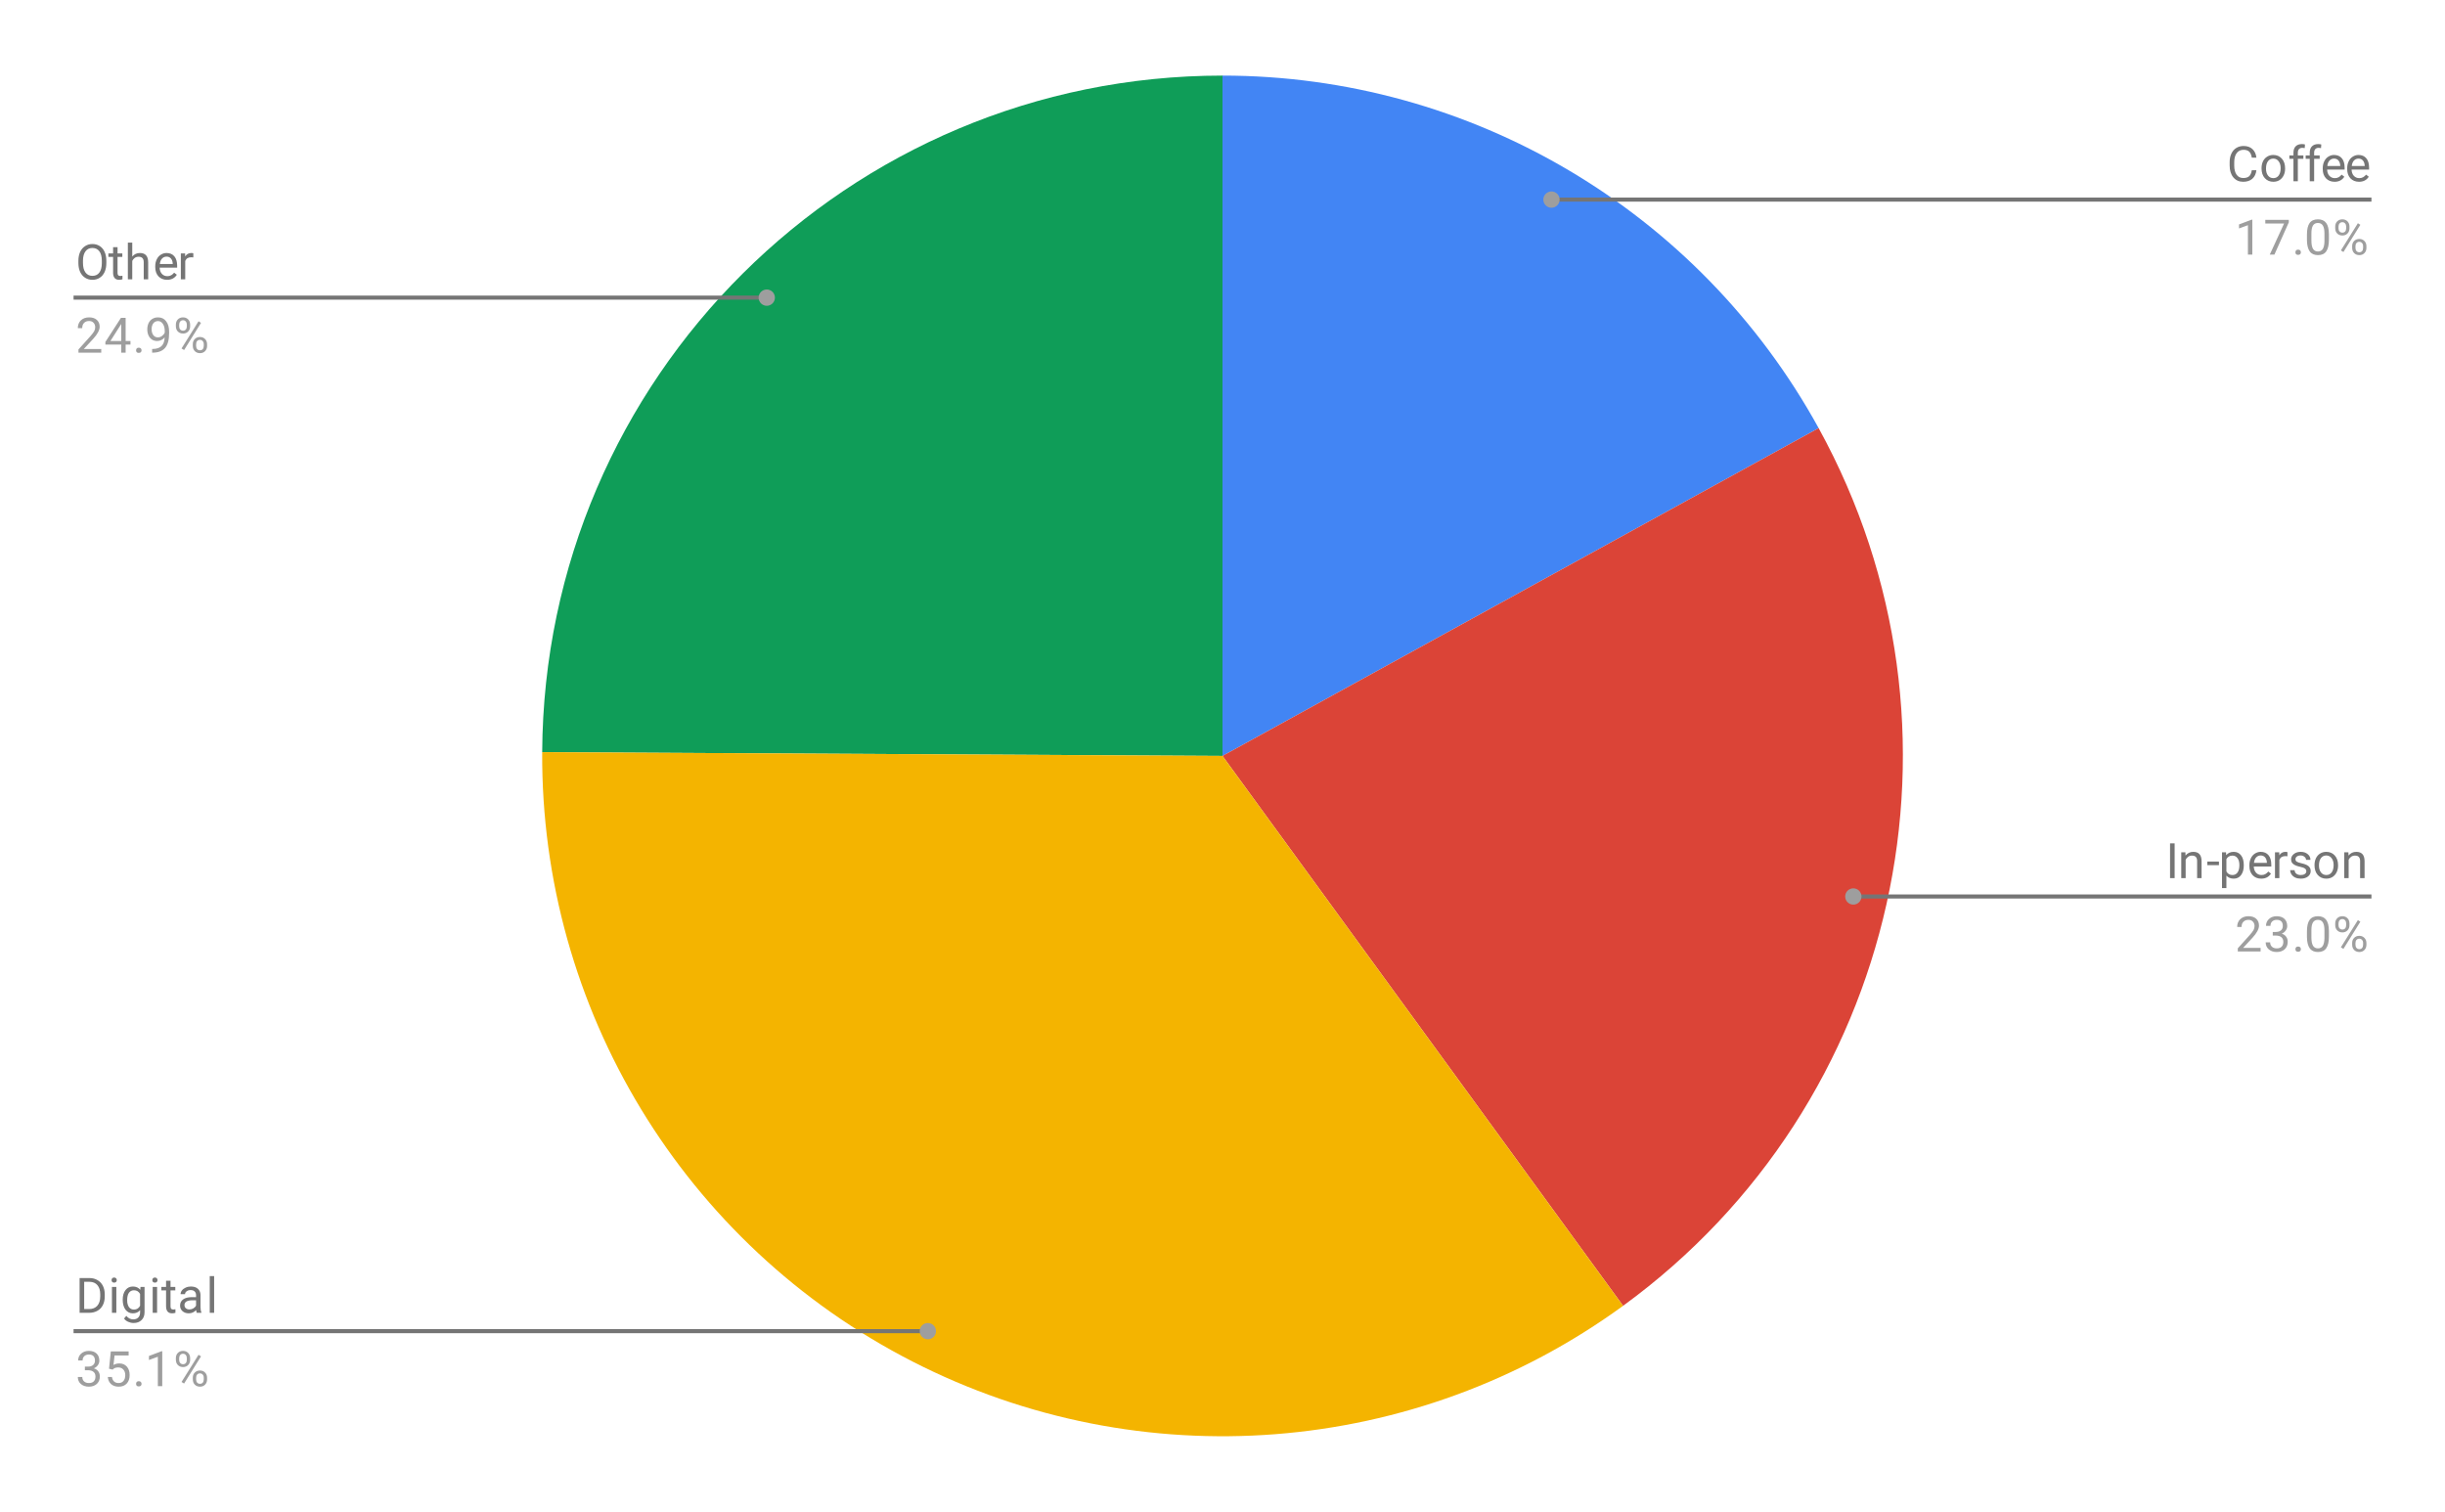 <svg version="1.1" viewBox="0.0 0.0 600.0 371.0" fill="none" stroke="none" stroke-linecap="square" stroke-miterlimit="10" width="600" height="371" xmlns:xlink="http://www.w3.org/1999/xlink" xmlns="http://www.w3.org/2000/svg"><path fill="#ffffff" d="M0 0L600.0 0L600.0 371.0L0 371.0L0 0Z" fill-rule="nonzero"/><path fill="#4285f4" d="M300.0 18.55C360.891 18.55 416.953 51.702 446.292 105.059L300.0 185.5Z" fill-rule="nonzero"/><path fill="#db4437" d="M446.292 105.059C486.785 178.699 466.228 270.959 398.302 320.441L300.0 185.5Z" fill-rule="nonzero"/><path fill="#0f9d58" d="M133.053 184.568C133.565 92.73 208.16 18.55 300.0 18.55L300.0 185.5Z" fill-rule="nonzero"/><path fill="#f4b400" d="M398.302 320.441C347.392 357.527 279.944 362.805 223.886 334.09C167.827 305.374 132.701 247.553 133.053 184.568L300.0 185.5Z" fill-rule="nonzero"/><path fill="#757575" d="M26.097 64.554Q26.097 65.804 25.675 66.742Q25.253 67.664 24.472 68.164Q23.706 68.664 22.675 68.664Q21.675 68.664 20.894 68.164Q20.113 67.664 19.675 66.757Q19.253 65.836 19.238 64.617L19.238 64.007Q19.238 62.773 19.659 61.836Q20.097 60.898 20.878 60.398Q21.659 59.882 22.675 59.882Q23.691 59.882 24.472 60.382Q25.253 60.882 25.675 61.82Q26.097 62.757 26.097 64.007L26.097 64.554ZM24.988 63.992Q24.988 62.476 24.378 61.664Q23.769 60.851 22.675 60.851Q21.597 60.851 20.988 61.664Q20.378 62.476 20.363 63.914L20.363 64.554Q20.363 66.023 20.972 66.867Q21.597 67.695 22.675 67.695Q23.769 67.695 24.363 66.914Q24.972 66.117 24.988 64.632L24.988 63.992ZM28.847 60.664L28.847 62.195L30.019 62.195L30.019 63.039L28.847 63.039L28.847 66.961Q28.847 67.351 29.003 67.539Q29.159 67.726 29.534 67.726Q29.722 67.726 30.05 67.664L30.05 68.539Q29.628 68.664 29.222 68.664Q28.503 68.664 28.128 68.226Q27.753 67.773 27.753 66.961L27.753 63.039L26.597 63.039L26.597 62.195L27.753 62.195L27.753 60.664L28.847 60.664ZM32.456 62.961Q33.175 62.086 34.331 62.086Q36.347 62.086 36.362 64.351L36.362 68.539L35.269 68.539L35.269 64.336Q35.269 63.664 34.956 63.336Q34.659 63.007 34.003 63.007Q33.472 63.007 33.066 63.289Q32.675 63.57 32.456 64.023L32.456 68.539L31.378 68.539L31.378 59.539L32.456 59.539L32.456 62.961ZM41.003 68.664Q39.706 68.664 38.894 67.82Q38.097 66.961 38.097 65.539L38.097 65.351Q38.097 64.398 38.456 63.664Q38.816 62.914 39.456 62.507Q40.112 62.086 40.862 62.086Q42.097 62.086 42.784 62.898Q43.472 63.711 43.472 65.226L43.472 65.679L39.175 65.679Q39.206 66.617 39.722 67.195Q40.253 67.773 41.066 67.773Q41.628 67.773 42.019 67.539Q42.425 67.304 42.737 66.914L43.394 67.429Q42.597 68.664 41.003 68.664ZM40.862 62.976Q40.206 62.976 39.753 63.461Q39.316 63.929 39.222 64.789L42.394 64.789L42.394 64.711Q42.347 63.882 41.941 63.429Q41.55 62.976 40.862 62.976ZM47.441 63.164Q47.191 63.132 46.909 63.132Q45.831 63.132 45.456 64.039L45.456 68.539L44.378 68.539L44.378 62.195L45.425 62.195L45.441 62.929Q45.972 62.086 46.956 62.086Q47.269 62.086 47.441 62.164L47.441 63.164Z" fill-rule="nonzero"/><path fill="#9e9e9e" d="M24.847 86.539L19.253 86.539L19.253 85.757L22.206 82.476Q22.863 81.726 23.113 81.273Q23.363 80.804 23.363 80.304Q23.363 79.632 22.956 79.211Q22.566 78.773 21.878 78.773Q21.081 78.773 20.628 79.242Q20.175 79.695 20.175 80.523L19.097 80.523Q19.097 79.336 19.847 78.617Q20.613 77.882 21.878 77.882Q23.081 77.882 23.769 78.507Q24.456 79.132 24.456 80.179Q24.456 81.429 22.847 83.179L20.566 85.648L24.847 85.648L24.847 86.539ZM30.831 83.679L32.019 83.679L32.019 84.554L30.831 84.554L30.831 86.539L29.753 86.539L29.753 84.554L25.863 84.554L25.863 83.914L29.675 78.007L30.831 78.007L30.831 83.679ZM27.097 83.679L29.753 83.679L29.753 79.492L29.613 79.726L27.097 83.679ZM33.394 85.976Q33.394 85.695 33.55 85.507Q33.722 85.32 34.05 85.32Q34.394 85.32 34.566 85.507Q34.737 85.695 34.737 85.976Q34.737 86.242 34.566 86.429Q34.394 86.601 34.05 86.601Q33.722 86.601 33.55 86.429Q33.394 86.242 33.394 85.976ZM40.409 82.789Q40.081 83.195 39.597 83.445Q39.128 83.679 38.566 83.679Q37.831 83.679 37.284 83.32Q36.737 82.961 36.441 82.304Q36.144 81.632 36.144 80.836Q36.144 79.992 36.456 79.304Q36.784 78.617 37.378 78.257Q37.987 77.882 38.784 77.882Q40.05 77.882 40.769 78.836Q41.503 79.789 41.503 81.414L41.503 81.726Q41.503 84.226 40.519 85.367Q39.534 86.507 37.55 86.539L37.331 86.539L37.331 85.632L37.566 85.632Q38.909 85.601 39.628 84.929Q40.347 84.257 40.409 82.789ZM38.737 82.789Q39.284 82.789 39.737 82.461Q40.206 82.117 40.425 81.632L40.425 81.195Q40.425 80.132 39.956 79.461Q39.487 78.789 38.784 78.789Q38.066 78.789 37.628 79.336Q37.206 79.882 37.206 80.789Q37.206 81.664 37.612 82.226Q38.034 82.789 38.737 82.789ZM43.159 79.648Q43.159 78.882 43.644 78.382Q44.144 77.882 44.909 77.882Q45.691 77.882 46.175 78.382Q46.659 78.882 46.659 79.679L46.659 80.101Q46.659 80.867 46.159 81.367Q45.675 81.851 44.925 81.851Q44.159 81.851 43.659 81.367Q43.159 80.867 43.159 80.054L43.159 79.648ZM43.972 80.101Q43.972 80.554 44.222 80.851Q44.487 81.148 44.925 81.148Q45.347 81.148 45.597 80.867Q45.847 80.57 45.847 80.07L45.847 79.648Q45.847 79.195 45.597 78.898Q45.347 78.586 44.909 78.586Q44.472 78.586 44.222 78.898Q43.972 79.195 43.972 79.664L43.972 80.101ZM47.316 84.445Q47.316 83.679 47.8 83.195Q48.3 82.695 49.066 82.695Q49.831 82.695 50.316 83.195Q50.816 83.679 50.816 84.492L50.816 84.898Q50.816 85.664 50.331 86.164Q49.847 86.664 49.081 86.664Q48.316 86.664 47.816 86.179Q47.316 85.679 47.316 84.867L47.316 84.445ZM48.128 84.898Q48.128 85.367 48.378 85.664Q48.644 85.961 49.081 85.961Q49.503 85.961 49.753 85.679Q50.003 85.382 50.003 84.882L50.003 84.445Q50.003 83.976 49.737 83.695Q49.487 83.398 49.066 83.398Q48.644 83.398 48.378 83.695Q48.128 83.976 48.128 84.476L48.128 84.898ZM45.175 85.898L44.55 85.507L48.722 78.836L49.331 79.226L45.175 85.898Z" fill-rule="nonzero"/><path stroke="#757575" stroke-width="1.0" stroke-linecap="butt" d="M18.55 73.039L127.05 73.039L188.164 73.039" fill-rule="nonzero"/><path fill="#9e9e9e" d="M190.164 73.039C190.164 71.934 189.269 71.039 188.164 71.039C187.06 71.039 186.164 71.934 186.164 73.039C186.164 74.143 187.06 75.039 188.164 75.039C189.269 75.039 190.164 74.143 190.164 73.039" fill-rule="nonzero"/><path fill="#757575" d="M19.534 322.16L19.534 313.629L21.956 313.629Q23.066 313.629 23.909 314.129Q24.769 314.613 25.238 315.52Q25.706 316.426 25.706 317.613L25.706 318.145Q25.706 319.363 25.238 320.27Q24.784 321.176 23.909 321.66Q23.05 322.145 21.909 322.16L19.534 322.16ZM20.659 314.551L20.659 321.238L21.847 321.238Q23.144 321.238 23.863 320.441Q24.597 319.629 24.597 318.129L24.597 317.629Q24.597 316.176 23.909 315.379Q23.238 314.566 21.972 314.551L20.659 314.551ZM28.55 322.16L27.472 322.16L27.472 315.816L28.55 315.816L28.55 322.16ZM27.378 314.145Q27.378 313.879 27.534 313.691Q27.706 313.504 28.019 313.504Q28.331 313.504 28.488 313.691Q28.659 313.879 28.659 314.145Q28.659 314.395 28.488 314.582Q28.331 314.754 28.019 314.754Q27.706 314.754 27.534 314.582Q27.378 314.395 27.378 314.145ZM30.113 318.941Q30.113 317.457 30.8 316.582Q31.488 315.707 32.612 315.707Q33.769 315.707 34.425 316.52L34.472 315.816L35.472 315.816L35.472 322.004Q35.472 323.238 34.737 323.941Q34.003 324.66 32.784 324.66Q32.097 324.66 31.441 324.363Q30.784 324.066 30.441 323.566L31.003 322.91Q31.691 323.77 32.706 323.77Q33.487 323.77 33.925 323.316Q34.378 322.879 34.378 322.066L34.378 321.52Q33.722 322.285 32.597 322.285Q31.488 322.285 30.8 321.395Q30.113 320.488 30.113 318.941ZM31.206 319.066Q31.206 320.129 31.644 320.754Q32.081 321.363 32.878 321.363Q33.894 321.363 34.378 320.426L34.378 317.535Q33.878 316.629 32.878 316.629Q32.097 316.629 31.644 317.238Q31.206 317.848 31.206 319.066ZM38.55 322.16L37.472 322.16L37.472 315.816L38.55 315.816L38.55 322.16ZM37.378 314.145Q37.378 313.879 37.534 313.691Q37.706 313.504 38.019 313.504Q38.331 313.504 38.487 313.691Q38.659 313.879 38.659 314.145Q38.659 314.395 38.487 314.582Q38.331 314.754 38.019 314.754Q37.706 314.754 37.534 314.582Q37.378 314.395 37.378 314.145ZM41.847 314.285L41.847 315.816L43.019 315.816L43.019 316.66L41.847 316.66L41.847 320.582Q41.847 320.973 42.003 321.16Q42.159 321.348 42.534 321.348Q42.722 321.348 43.05 321.285L43.05 322.16Q42.628 322.285 42.222 322.285Q41.503 322.285 41.128 321.848Q40.753 321.395 40.753 320.582L40.753 316.66L39.597 316.66L39.597 315.816L40.753 315.816L40.753 314.285L41.847 314.285ZM48.284 322.16Q48.191 321.973 48.128 321.488Q47.378 322.285 46.331 322.285Q45.394 322.285 44.784 321.754Q44.191 321.223 44.191 320.395Q44.191 319.41 44.941 318.863Q45.691 318.316 47.066 318.316L48.112 318.316L48.112 317.816Q48.112 317.254 47.769 316.926Q47.441 316.582 46.769 316.582Q46.191 316.582 45.8 316.879Q45.409 317.16 45.409 317.582L44.316 317.582Q44.316 317.098 44.644 316.66Q44.987 316.223 45.566 315.973Q46.144 315.707 46.831 315.707Q47.941 315.707 48.55 316.254Q49.175 316.801 49.206 317.754L49.206 320.676Q49.206 321.551 49.425 322.066L49.425 322.16L48.284 322.16ZM46.487 321.332Q47.003 321.332 47.456 321.066Q47.909 320.801 48.112 320.379L48.112 319.082L47.269 319.082Q45.269 319.082 45.269 320.254Q45.269 320.754 45.612 321.051Q45.956 321.332 46.487 321.332ZM52.55 322.16L51.472 322.16L51.472 313.16L52.55 313.16L52.55 322.16Z" fill-rule="nonzero"/><path fill="#9e9e9e" d="M20.831 335.363L21.644 335.363Q22.425 335.348 22.863 334.957Q23.3 334.566 23.3 333.895Q23.3 332.395 21.8 332.395Q21.097 332.395 20.675 332.801Q20.269 333.207 20.269 333.863L19.175 333.863Q19.175 332.848 19.909 332.176Q20.659 331.504 21.8 331.504Q23.003 331.504 23.691 332.145Q24.378 332.785 24.378 333.926Q24.378 334.488 24.019 335.004Q23.659 335.52 23.034 335.785Q23.738 336.004 24.113 336.52Q24.503 337.035 24.503 337.785Q24.503 338.926 23.753 339.613Q23.003 340.285 21.8 340.285Q20.613 340.285 19.847 339.629Q19.097 338.973 19.097 337.91L20.191 337.91Q20.191 338.582 20.628 338.988Q21.066 339.395 21.816 339.395Q22.597 339.395 23.003 338.988Q23.425 338.566 23.425 337.801Q23.425 337.066 22.972 336.676Q22.519 336.27 21.644 336.254L20.831 336.254L20.831 335.363ZM26.753 335.879L27.191 331.629L31.566 331.629L31.566 332.629L28.113 332.629L27.847 334.957Q28.488 334.582 29.284 334.582Q30.441 334.582 31.128 335.363Q31.816 336.129 31.816 337.441Q31.816 338.754 31.097 339.52Q30.394 340.285 29.113 340.285Q27.988 340.285 27.269 339.66Q26.55 339.02 26.456 337.91L27.472 337.91Q27.581 338.645 28.003 339.02Q28.425 339.395 29.113 339.395Q29.863 339.395 30.3 338.879Q30.738 338.363 30.738 337.457Q30.738 336.598 30.269 336.082Q29.8 335.566 29.019 335.566Q28.316 335.566 27.909 335.863L27.628 336.098L26.753 335.879ZM33.394 339.598Q33.394 339.316 33.55 339.129Q33.722 338.941 34.05 338.941Q34.394 338.941 34.566 339.129Q34.737 339.316 34.737 339.598Q34.737 339.863 34.566 340.051Q34.394 340.223 34.05 340.223Q33.722 340.223 33.55 340.051Q33.394 339.863 33.394 339.598ZM39.816 340.16L38.737 340.16L38.737 332.941L36.55 333.738L36.55 332.754L39.659 331.582L39.816 331.582L39.816 340.16ZM43.159 333.27Q43.159 332.504 43.644 332.004Q44.144 331.504 44.909 331.504Q45.691 331.504 46.175 332.004Q46.659 332.504 46.659 333.301L46.659 333.723Q46.659 334.488 46.159 334.988Q45.675 335.473 44.925 335.473Q44.159 335.473 43.659 334.988Q43.159 334.488 43.159 333.676L43.159 333.27ZM43.972 333.723Q43.972 334.176 44.222 334.473Q44.487 334.77 44.925 334.77Q45.347 334.77 45.597 334.488Q45.847 334.191 45.847 333.691L45.847 333.27Q45.847 332.816 45.597 332.52Q45.347 332.207 44.909 332.207Q44.472 332.207 44.222 332.52Q43.972 332.816 43.972 333.285L43.972 333.723ZM47.316 338.066Q47.316 337.301 47.8 336.816Q48.3 336.316 49.066 336.316Q49.831 336.316 50.316 336.816Q50.816 337.301 50.816 338.113L50.816 338.52Q50.816 339.285 50.331 339.785Q49.847 340.285 49.081 340.285Q48.316 340.285 47.816 339.801Q47.316 339.301 47.316 338.488L47.316 338.066ZM48.128 338.52Q48.128 338.988 48.378 339.285Q48.644 339.582 49.081 339.582Q49.503 339.582 49.753 339.301Q50.003 339.004 50.003 338.504L50.003 338.066Q50.003 337.598 49.737 337.316Q49.487 337.02 49.066 337.02Q48.644 337.02 48.378 337.316Q48.128 337.598 48.128 338.098L48.128 338.52ZM45.175 339.52L44.55 339.129L48.722 332.457L49.331 332.848L45.175 339.52Z" fill-rule="nonzero"/><path stroke="#757575" stroke-width="1.0" stroke-linecap="butt" d="M18.55 326.66L127.05 326.66L227.691 326.66" fill-rule="nonzero"/><path fill="#9e9e9e" d="M229.691 326.66C229.691 325.556 228.796 324.66 227.691 324.66C226.587 324.66 225.691 325.556 225.691 326.66C225.691 327.765 226.587 328.66 227.691 328.66C228.796 328.66 229.691 327.765 229.691 326.66" fill-rule="nonzero"/><path fill="#757575" d="M553.716 41.778Q553.559 43.121 552.716 43.871Q551.872 44.606 550.481 44.606Q548.966 44.606 548.059 43.528Q547.153 42.434 547.153 40.606L547.153 39.793Q547.153 38.606 547.575 37.699Q547.997 36.793 548.778 36.309Q549.559 35.824 550.575 35.824Q551.934 35.824 552.747 36.59Q553.575 37.356 553.716 38.684L552.591 38.684Q552.434 37.668 551.95 37.215Q551.466 36.762 550.575 36.762Q549.497 36.762 548.888 37.559Q548.278 38.356 548.278 39.824L548.278 40.653Q548.278 42.043 548.856 42.871Q549.434 43.684 550.481 43.684Q551.419 43.684 551.919 43.262Q552.419 42.824 552.591 41.778L553.716 41.778ZM554.981 41.246Q554.981 40.324 555.341 39.574Q555.716 38.824 556.372 38.434Q557.028 38.028 557.856 38.028Q559.153 38.028 559.95 38.918Q560.763 39.809 560.763 41.309L560.763 41.387Q560.763 42.309 560.403 43.043Q560.044 43.778 559.388 44.199Q558.731 44.606 557.872 44.606Q556.591 44.606 555.778 43.715Q554.981 42.809 554.981 41.324L554.981 41.246ZM556.075 41.387Q556.075 42.434 556.559 43.074Q557.059 43.715 557.872 43.715Q558.7 43.715 559.184 43.074Q559.669 42.418 559.669 41.246Q559.669 40.215 559.169 39.574Q558.684 38.918 557.856 38.918Q557.059 38.918 556.559 39.559Q556.075 40.184 556.075 41.387ZM562.809 44.481L562.809 38.981L561.809 38.981L561.809 38.137L562.809 38.137L562.809 37.496Q562.809 36.465 563.341 35.918Q563.888 35.356 564.888 35.356Q565.263 35.356 565.638 35.449L565.575 36.34Q565.294 36.278 564.997 36.278Q564.466 36.278 564.169 36.59Q563.888 36.903 563.888 37.465L563.888 38.137L565.247 38.137L565.247 38.981L563.888 38.981L563.888 44.481L562.809 44.481ZM566.809 44.481L566.809 38.981L565.809 38.981L565.809 38.137L566.809 38.137L566.809 37.496Q566.809 36.465 567.341 35.918Q567.888 35.356 568.888 35.356Q569.263 35.356 569.638 35.449L569.575 36.34Q569.294 36.278 568.997 36.278Q568.466 36.278 568.169 36.59Q567.888 36.903 567.888 37.465L567.888 38.137L569.247 38.137L569.247 38.981L567.888 38.981L567.888 44.481L566.809 44.481ZM572.903 44.606Q571.606 44.606 570.794 43.762Q569.997 42.903 569.997 41.481L569.997 41.293Q569.997 40.34 570.356 39.606Q570.716 38.856 571.356 38.449Q572.013 38.028 572.763 38.028Q573.997 38.028 574.684 38.84Q575.372 39.653 575.372 41.168L575.372 41.621L571.075 41.621Q571.106 42.559 571.622 43.137Q572.153 43.715 572.966 43.715Q573.528 43.715 573.919 43.481Q574.325 43.246 574.638 42.856L575.294 43.371Q574.497 44.606 572.903 44.606ZM572.763 38.918Q572.106 38.918 571.653 39.403Q571.216 39.871 571.122 40.731L574.294 40.731L574.294 40.653Q574.247 39.824 573.841 39.371Q573.45 38.918 572.763 38.918ZM578.903 44.606Q577.606 44.606 576.794 43.762Q575.997 42.903 575.997 41.481L575.997 41.293Q575.997 40.34 576.356 39.606Q576.716 38.856 577.356 38.449Q578.013 38.028 578.763 38.028Q579.997 38.028 580.684 38.84Q581.372 39.653 581.372 41.168L581.372 41.621L577.075 41.621Q577.106 42.559 577.622 43.137Q578.153 43.715 578.966 43.715Q579.528 43.715 579.919 43.481Q580.325 43.246 580.638 42.856L581.294 43.371Q580.497 44.606 578.903 44.606ZM578.763 38.918Q578.106 38.918 577.653 39.403Q577.216 39.871 577.122 40.731L580.294 40.731L580.294 40.653Q580.247 39.824 579.841 39.371Q579.45 38.918 578.763 38.918Z" fill-rule="nonzero"/><path fill="#9e9e9e" d="M552.716 62.481L551.638 62.481L551.638 55.262L549.45 56.059L549.45 55.074L552.559 53.903L552.716 53.903L552.716 62.481ZM561.669 54.559L558.138 62.481L556.997 62.481L560.513 54.84L555.903 54.84L555.903 53.949L561.669 53.949L561.669 54.559ZM563.294 61.918Q563.294 61.637 563.45 61.449Q563.622 61.262 563.95 61.262Q564.294 61.262 564.466 61.449Q564.638 61.637 564.638 61.918Q564.638 62.184 564.466 62.371Q564.294 62.543 563.95 62.543Q563.622 62.543 563.45 62.371Q563.294 62.184 563.294 61.918ZM571.513 58.84Q571.513 60.746 570.856 61.684Q570.216 62.606 568.825 62.606Q567.466 62.606 566.809 61.699Q566.153 60.793 566.122 58.981L566.122 57.543Q566.122 55.653 566.763 54.746Q567.419 53.824 568.809 53.824Q570.184 53.824 570.841 54.715Q571.497 55.59 571.513 57.434L571.513 58.84ZM570.419 57.356Q570.419 55.981 570.028 55.356Q569.653 54.715 568.809 54.715Q567.981 54.715 567.591 55.356Q567.216 55.981 567.216 57.278L567.216 59.012Q567.216 60.387 567.606 61.059Q568.013 61.715 568.825 61.715Q569.622 61.715 570.013 61.09Q570.403 60.465 570.419 59.137L570.419 57.356ZM573.059 55.59Q573.059 54.824 573.544 54.324Q574.044 53.824 574.809 53.824Q575.591 53.824 576.075 54.324Q576.559 54.824 576.559 55.621L576.559 56.043Q576.559 56.809 576.059 57.309Q575.575 57.793 574.825 57.793Q574.059 57.793 573.559 57.309Q573.059 56.809 573.059 55.996L573.059 55.59ZM573.872 56.043Q573.872 56.496 574.122 56.793Q574.388 57.09 574.825 57.09Q575.247 57.09 575.497 56.809Q575.747 56.512 575.747 56.012L575.747 55.59Q575.747 55.137 575.497 54.84Q575.247 54.528 574.809 54.528Q574.372 54.528 574.122 54.84Q573.872 55.137 573.872 55.606L573.872 56.043ZM577.216 60.387Q577.216 59.621 577.7 59.137Q578.2 58.637 578.966 58.637Q579.731 58.637 580.216 59.137Q580.716 59.621 580.716 60.434L580.716 60.84Q580.716 61.606 580.231 62.106Q579.747 62.606 578.981 62.606Q578.216 62.606 577.716 62.121Q577.216 61.621 577.216 60.809L577.216 60.387ZM578.028 60.84Q578.028 61.309 578.278 61.606Q578.544 61.903 578.981 61.903Q579.403 61.903 579.653 61.621Q579.903 61.324 579.903 60.824L579.903 60.387Q579.903 59.918 579.638 59.637Q579.388 59.34 578.966 59.34Q578.544 59.34 578.278 59.637Q578.028 59.918 578.028 60.418L578.028 60.84ZM575.075 61.84L574.45 61.449L578.622 54.778L579.231 55.168L575.075 61.84Z" fill-rule="nonzero"/><path stroke="#757575" stroke-width="1.0" stroke-linecap="butt" d="M581.45 48.981L472.95 48.981L380.729 48.981" fill-rule="nonzero"/><path fill="#9e9e9e" d="M382.729 48.981C382.729 47.876 381.834 46.981 380.729 46.981C379.625 46.981 378.729 47.876 378.729 48.981C378.729 50.085 379.625 50.981 380.729 50.981C381.834 50.981 382.729 50.085 382.729 48.981" fill-rule="nonzero"/><path fill="#757575" d="M533.653 215.494L532.528 215.494L532.528 206.962L533.653 206.962L533.653 215.494ZM536.294 209.15L536.325 209.947Q537.059 209.04 538.231 209.04Q540.247 209.04 540.263 211.306L540.263 215.494L539.169 215.494L539.169 211.29Q539.169 210.619 538.856 210.29Q538.559 209.962 537.903 209.962Q537.372 209.962 536.966 210.244Q536.575 210.525 536.356 210.978L536.356 215.494L535.278 215.494L535.278 209.15L536.294 209.15ZM544.528 212.306L541.669 212.306L541.669 211.431L544.528 211.431L544.528 212.306ZM550.622 212.4Q550.622 213.837 549.966 214.728Q549.309 215.619 548.169 215.619Q547.013 215.619 546.356 214.884L546.356 217.931L545.278 217.931L545.278 209.15L546.263 209.15L546.309 209.853Q546.981 209.04 548.153 209.04Q549.294 209.04 549.95 209.9Q550.622 210.759 550.622 212.29L550.622 212.4ZM549.544 212.275Q549.544 211.197 549.075 210.587Q548.622 209.962 547.825 209.962Q546.841 209.962 546.356 210.822L546.356 213.853Q546.841 214.728 547.841 214.728Q548.622 214.728 549.075 214.119Q549.544 213.494 549.544 212.275ZM554.903 215.619Q553.606 215.619 552.794 214.775Q551.997 213.915 551.997 212.494L551.997 212.306Q551.997 211.353 552.356 210.619Q552.716 209.869 553.356 209.462Q554.013 209.04 554.763 209.04Q555.997 209.04 556.684 209.853Q557.372 210.665 557.372 212.181L557.372 212.634L553.075 212.634Q553.106 213.572 553.622 214.15Q554.153 214.728 554.966 214.728Q555.528 214.728 555.919 214.494Q556.325 214.259 556.638 213.869L557.294 214.384Q556.497 215.619 554.903 215.619ZM554.763 209.931Q554.106 209.931 553.653 210.415Q553.216 210.884 553.122 211.744L556.294 211.744L556.294 211.665Q556.247 210.837 555.841 210.384Q555.45 209.931 554.763 209.931ZM561.341 210.119Q561.091 210.087 560.809 210.087Q559.731 210.087 559.356 210.994L559.356 215.494L558.278 215.494L558.278 209.15L559.325 209.15L559.341 209.884Q559.872 209.04 560.856 209.04Q561.169 209.04 561.341 209.119L561.341 210.119ZM565.966 213.806Q565.966 213.369 565.622 213.134Q565.294 212.884 564.466 212.712Q563.653 212.54 563.169 212.29Q562.684 212.04 562.45 211.712Q562.231 211.369 562.231 210.9Q562.231 210.119 562.888 209.587Q563.544 209.04 564.575 209.04Q565.653 209.04 566.309 209.603Q566.981 210.15 566.981 211.009L565.903 211.009Q565.903 210.572 565.513 210.259Q565.138 209.931 564.575 209.931Q563.981 209.931 563.638 210.197Q563.309 210.447 563.309 210.853Q563.309 211.244 563.622 211.447Q563.934 211.65 564.747 211.837Q565.559 212.009 566.059 212.259Q566.559 212.509 566.794 212.869Q567.044 213.228 567.044 213.728Q567.044 214.587 566.356 215.103Q565.684 215.619 564.606 215.619Q563.841 215.619 563.247 215.353Q562.669 215.072 562.341 214.587Q562.013 214.103 562.013 213.54L563.091 213.54Q563.122 214.087 563.528 214.415Q563.934 214.728 564.606 214.728Q565.216 214.728 565.591 214.478Q565.966 214.228 565.966 213.806ZM567.981 212.259Q567.981 211.337 568.341 210.587Q568.716 209.837 569.372 209.447Q570.028 209.04 570.856 209.04Q572.153 209.04 572.95 209.931Q573.763 210.822 573.763 212.322L573.763 212.4Q573.763 213.322 573.403 214.056Q573.044 214.79 572.388 215.212Q571.731 215.619 570.872 215.619Q569.591 215.619 568.778 214.728Q567.981 213.822 567.981 212.337L567.981 212.259ZM569.075 212.4Q569.075 213.447 569.559 214.087Q570.059 214.728 570.872 214.728Q571.7 214.728 572.184 214.087Q572.669 213.431 572.669 212.259Q572.669 211.228 572.169 210.587Q571.684 209.931 570.856 209.931Q570.059 209.931 569.559 210.572Q569.075 211.197 569.075 212.4ZM576.294 209.15L576.325 209.947Q577.059 209.04 578.231 209.04Q580.247 209.04 580.263 211.306L580.263 215.494L579.169 215.494L579.169 211.29Q579.169 210.619 578.856 210.29Q578.559 209.962 577.903 209.962Q577.372 209.962 576.966 210.244Q576.575 210.525 576.356 210.978L576.356 215.494L575.278 215.494L575.278 209.15L576.294 209.15Z" fill-rule="nonzero"/><path fill="#9e9e9e" d="M554.747 233.494L549.153 233.494L549.153 232.712L552.106 229.431Q552.763 228.681 553.013 228.228Q553.263 227.759 553.263 227.259Q553.263 226.587 552.856 226.165Q552.466 225.728 551.778 225.728Q550.981 225.728 550.528 226.197Q550.075 226.65 550.075 227.478L548.997 227.478Q548.997 226.29 549.747 225.572Q550.513 224.837 551.778 224.837Q552.981 224.837 553.669 225.462Q554.356 226.087 554.356 227.134Q554.356 228.384 552.747 230.134L550.466 232.603L554.747 232.603L554.747 233.494ZM557.731 228.697L558.544 228.697Q559.325 228.681 559.763 228.29Q560.2 227.9 560.2 227.228Q560.2 225.728 558.7 225.728Q557.997 225.728 557.575 226.134Q557.169 226.54 557.169 227.197L556.075 227.197Q556.075 226.181 556.809 225.509Q557.559 224.837 558.7 224.837Q559.903 224.837 560.591 225.478Q561.278 226.119 561.278 227.259Q561.278 227.822 560.919 228.337Q560.559 228.853 559.934 229.119Q560.638 229.337 561.013 229.853Q561.403 230.369 561.403 231.119Q561.403 232.259 560.653 232.947Q559.903 233.619 558.7 233.619Q557.513 233.619 556.747 232.962Q555.997 232.306 555.997 231.244L557.091 231.244Q557.091 231.915 557.528 232.322Q557.966 232.728 558.716 232.728Q559.497 232.728 559.903 232.322Q560.325 231.9 560.325 231.134Q560.325 230.4 559.872 230.009Q559.419 229.603 558.544 229.587L557.731 229.587L557.731 228.697ZM563.294 232.931Q563.294 232.65 563.45 232.462Q563.622 232.275 563.95 232.275Q564.294 232.275 564.466 232.462Q564.638 232.65 564.638 232.931Q564.638 233.197 564.466 233.384Q564.294 233.556 563.95 233.556Q563.622 233.556 563.45 233.384Q563.294 233.197 563.294 232.931ZM571.513 229.853Q571.513 231.759 570.856 232.697Q570.216 233.619 568.825 233.619Q567.466 233.619 566.809 232.712Q566.153 231.806 566.122 229.994L566.122 228.556Q566.122 226.665 566.763 225.759Q567.419 224.837 568.809 224.837Q570.184 224.837 570.841 225.728Q571.497 226.603 571.513 228.447L571.513 229.853ZM570.419 228.369Q570.419 226.994 570.028 226.369Q569.653 225.728 568.809 225.728Q567.981 225.728 567.591 226.369Q567.216 226.994 567.216 228.29L567.216 230.025Q567.216 231.4 567.606 232.072Q568.013 232.728 568.825 232.728Q569.622 232.728 570.013 232.103Q570.403 231.478 570.419 230.15L570.419 228.369ZM573.059 226.603Q573.059 225.837 573.544 225.337Q574.044 224.837 574.809 224.837Q575.591 224.837 576.075 225.337Q576.559 225.837 576.559 226.634L576.559 227.056Q576.559 227.822 576.059 228.322Q575.575 228.806 574.825 228.806Q574.059 228.806 573.559 228.322Q573.059 227.822 573.059 227.009L573.059 226.603ZM573.872 227.056Q573.872 227.509 574.122 227.806Q574.388 228.103 574.825 228.103Q575.247 228.103 575.497 227.822Q575.747 227.525 575.747 227.025L575.747 226.603Q575.747 226.15 575.497 225.853Q575.247 225.54 574.809 225.54Q574.372 225.54 574.122 225.853Q573.872 226.15 573.872 226.619L573.872 227.056ZM577.216 231.4Q577.216 230.634 577.7 230.15Q578.2 229.65 578.966 229.65Q579.731 229.65 580.216 230.15Q580.716 230.634 580.716 231.447L580.716 231.853Q580.716 232.619 580.231 233.119Q579.747 233.619 578.981 233.619Q578.216 233.619 577.716 233.134Q577.216 232.634 577.216 231.822L577.216 231.4ZM578.028 231.853Q578.028 232.322 578.278 232.619Q578.544 232.915 578.981 232.915Q579.403 232.915 579.653 232.634Q579.903 232.337 579.903 231.837L579.903 231.4Q579.903 230.931 579.638 230.65Q579.388 230.353 578.966 230.353Q578.544 230.353 578.278 230.65Q578.028 230.931 578.028 231.431L578.028 231.853ZM575.075 232.853L574.45 232.462L578.622 225.79L579.231 226.181L575.075 232.853Z" fill-rule="nonzero"/><path stroke="#757575" stroke-width="1.0" stroke-linecap="butt" d="M581.45 219.994L472.95 219.994L454.806 219.994" fill-rule="nonzero"/><path fill="#9e9e9e" d="M456.806 219.994C456.806 218.889 455.911 217.994 454.806 217.994C453.702 217.994 452.806 218.889 452.806 219.994C452.806 221.098 453.702 221.994 454.806 221.994C455.911 221.994 456.806 221.098 456.806 219.994" fill-rule="nonzero"/></svg>